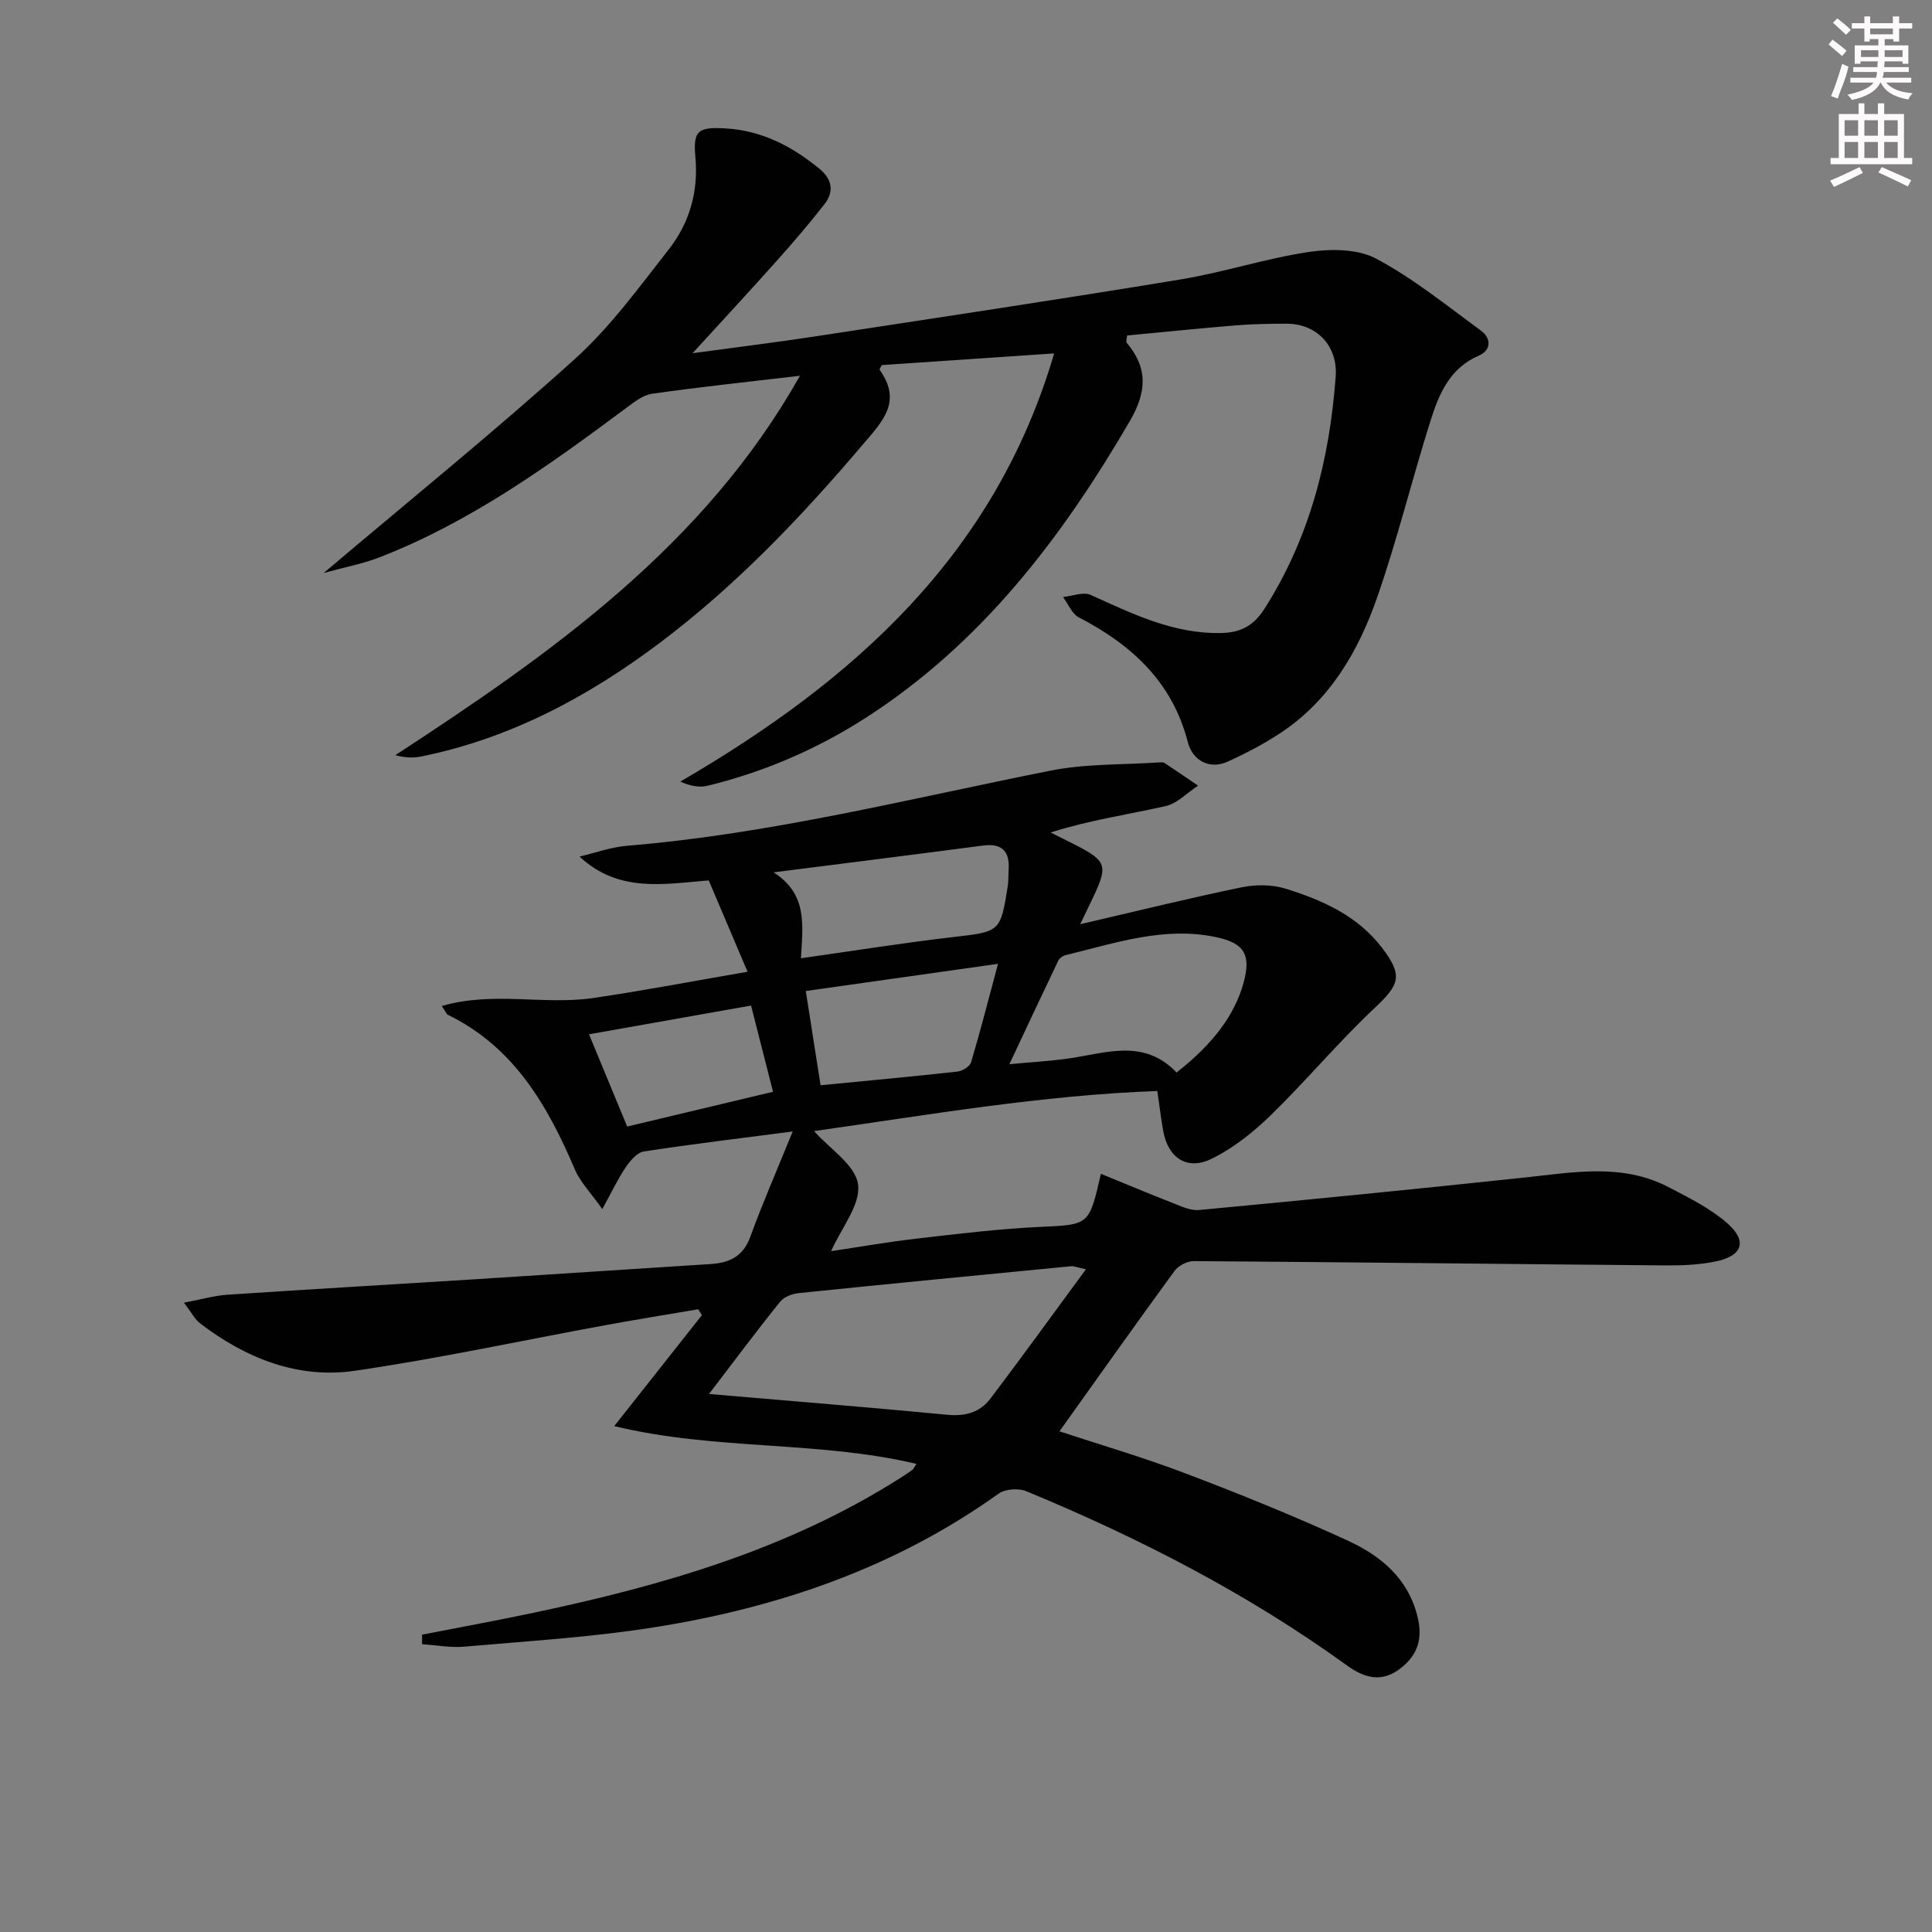 <svg enable-background="new 0 0 400 400" viewBox="0 0 400 400" xmlns="http://www.w3.org/2000/svg"><rect x="0" y="0" width="400" height="400" fill="#808080" stroke="none"/><path d="m87.38 338.44c7.75-1.51 15.51-2.93 23.23-4.56 26.61-5.62 52.54-13.1 75.79-27.88.84-.53 1.68-1.08 2.48-1.67.25-.18.37-.53.85-1.25-20.4-4.84-41.57-2.74-62.56-7.82 6.53-8.26 12.35-15.62 18.16-22.98-.26-.4-.52-.81-.78-1.21-6.4 1.09-12.8 2.12-19.18 3.29-17.29 3.17-34.49 6.9-51.87 9.44-11.84 1.73-22.58-2.58-32.04-9.78-1.1-.84-1.78-2.23-3.38-4.31 3.65-.69 6.3-1.47 8.99-1.65 17.08-1.14 34.17-2.12 51.25-3.2 16.26-1.03 32.51-2.13 48.77-3.15 3.91-.25 6.75-1.53 8.24-5.62 2.59-7.1 5.62-14.03 8.79-21.83-10.82 1.41-20.85 2.61-30.82 4.14-1.39.21-2.82 1.9-3.73 3.24-1.63 2.4-2.87 5.05-4.87 8.69-2.4-3.41-4.56-5.58-5.67-8.19-5.66-13.26-12.61-25.35-26.27-32.02-.36-.18-.54-.74-1.29-1.84 10.6-3.09 21.11-.17 31.26-1.64 10.33-1.5 20.59-3.48 32.04-5.45-2.8-6.59-5.41-12.74-8.03-18.91-9.41.76-18.66 2.6-26.76-4.94 3.27-.76 6.5-1.95 9.81-2.23 29.72-2.44 58.54-9.76 87.66-15.55 7.37-1.47 15.08-1.2 22.64-1.72.33-.02.74-.05.98.11 2.34 1.55 4.66 3.13 6.98 4.71-2.24 1.46-4.3 3.69-6.74 4.24-7.84 1.76-15.81 2.91-23.79 5.46 1.85.93 3.71 1.83 5.54 2.78 5.88 3.05 6.27 4.16 3.54 10.04-.81 1.74-1.66 3.46-2.96 6.17 11.77-2.73 22.52-5.39 33.35-7.63 2.92-.61 6.31-.61 9.14.26 7.67 2.37 15 5.64 20.07 12.34 4.34 5.72 3.54 7.55-1.63 12.41-7.49 7.03-14.1 14.99-21.47 22.16-3.61 3.52-7.75 6.82-12.24 9.02-5.11 2.51-9.05-.2-10.04-5.81-.43-2.45-.73-4.92-1.21-8.22-23.87.86-47.52 4.96-71.07 8.3 3.24 3.66 8.56 7.02 9.11 11.03.58 4.18-3.44 9-5.58 13.83 5.46-.81 11.65-1.9 17.89-2.62 8.42-.97 16.85-2 25.3-2.4 10.2-.48 10.21-.21 12.67-11 4.95 2.02 9.7 4.03 14.51 5.9 1.88.73 3.93 1.77 5.81 1.6 22.5-2.11 44.98-4.34 67.45-6.73 10.06-1.07 20.14-3 29.71 1.97 4.24 2.2 8.65 4.39 12.2 7.49 4.18 3.64 3.18 6.71-2.18 7.87-3.36.73-6.91.89-10.38.87-32.63-.27-65.26-.67-97.9-.89-1.35-.01-3.18.95-3.98 2.04-8.01 10.96-15.85 22.04-23.82 33.2 8.2 2.71 17.27 5.36 26.07 8.7 11.32 4.3 22.57 8.85 33.56 13.9 6.88 3.16 12.65 7.85 14.56 16.02 1.12 4.77-.32 8.15-4.06 10.8-3.72 2.63-7.21 1.5-10.55-.91-20.6-14.9-43.05-26.43-66.47-36.12-1.6-.66-4.35-.46-5.72.52-21.46 15.36-45.71 23.63-71.44 27.69-12.94 2.05-26.08 2.83-39.15 3.98-2.88.26-5.84-.31-8.76-.5-.01-.66-.01-1.32-.01-1.98zm59.41-49.83c17.07 1.47 33.25 2.76 49.42 4.31 3.69.35 6.7-.53 8.82-3.32 6.55-8.64 12.9-17.44 19.8-26.81-2.1-.46-2.55-.68-2.98-.64-18.82 1.82-37.64 3.64-56.46 5.57-1.36.14-3.06.77-3.86 1.77-4.87 6.05-9.52 12.29-14.74 19.12zm96.8-66.56c7.63-5.94 12.11-12.05 13.89-18.62 1.54-5.68.22-8.12-5.54-9.37-10.83-2.36-21.02 1.2-31.31 3.69-.58.14-1.28.63-1.53 1.15-3.27 6.82-6.47 13.68-10.12 21.43 4.76-.44 8.4-.65 11.99-1.14 7.8-1.08 15.78-4.32 22.62 2.86zm-77.76-23.65c10.83-1.53 21.14-3.19 31.5-4.39 9.67-1.12 9.81-.99 11.31-10.5.18-1.14.11-2.32.19-3.48.24-3.86-1.44-5.48-5.38-4.96-14.09 1.86-28.19 3.62-43.29 5.54 7.13 4.55 6.02 11.03 5.67 17.79zm40.8 1.15c-13.66 1.93-26.47 3.75-39.8 5.63 1.08 6.91 2.06 13.15 3.06 19.51 9.93-.97 19.14-1.81 28.32-2.83 1.04-.12 2.58-1.05 2.84-1.92 1.92-6.44 3.58-12.97 5.58-20.39zm-51.13 8.64c-11.52 2.04-22.46 3.98-33.55 5.95 2.77 6.69 5.22 12.62 7.9 19.1 9.89-2.36 19.92-4.74 30.2-7.2-1.59-6.24-3-11.8-4.55-17.85z" fill="#010102"/><path d="m67.02 118.63c18.12-15.33 35.43-29.36 51.96-44.27 7.34-6.62 13.3-14.84 19.44-22.67 4.32-5.5 6.21-11.97 5.55-19.19-.5-5.5.57-6.25 6.3-5.91 7.45.44 13.68 3.68 19.35 8.32 2.7 2.21 3.12 4.74 1.06 7.39-3.07 3.92-6.31 7.72-9.63 11.44-5.5 6.17-11.13 12.24-17.66 19.39 9.33-1.27 17.3-2.25 25.24-3.46 25.26-3.86 50.54-7.65 75.76-11.81 8.96-1.47 17.68-4.37 26.65-5.7 4.53-.67 10.06-.65 13.9 1.4 7.68 4.09 14.57 9.7 21.65 14.87 2.23 1.63 2.14 4.1-.42 5.2-6.08 2.63-8.28 8.03-10.03 13.58-3.84 12.18-6.87 24.62-11.08 36.66-3.89 11.12-9.82 21.22-20.03 27.94-3.45 2.27-7.16 4.21-10.93 5.91-3.56 1.6-7.15-.11-8.18-4.09-3.21-12.47-11.64-20.14-22.58-25.82-1.43-.74-2.18-2.77-3.25-4.2 1.93-.19 4.19-1.13 5.72-.44 8.66 3.91 17.13 8.1 27.04 7.89 4.11-.09 6.74-1.57 8.95-5.03 9.37-14.69 13.48-30.95 14.74-48.08.46-6.33-3.93-10.93-10.14-10.93-3.5 0-7 .06-10.49.34-7.56.62-15.1 1.4-22.56 2.1-.07.88-.24 1.31-.1 1.48 4.47 5.27 4.17 10.24.65 16.28-14.08 24.16-30.69 45.94-54.55 61.33-10.15 6.54-21.11 11.26-32.84 14.13-1.72.42-3.63.06-5.66-.86 35.96-20.92 65.17-46.97 77.4-88.65-12.32.84-24.04 1.63-35.69 2.42-.2.43-.52.85-.43.98 4.69 6.63.64 10.61-3.63 15.63-12.67 14.9-26.06 28.95-41.7 40.75-14.89 11.23-31.04 19.89-49.51 23.66-1.65.34-3.38.3-5.44-.26 32.61-21.27 64.04-43.5 83.77-78.55-10.61 1.25-20.63 2.3-30.59 3.72-1.96.28-3.84 1.8-5.53 3.06-16.04 11.93-32.25 23.59-51.09 30.87-3.39 1.3-7.03 1.98-11.39 3.18z" fill="#010102"/><g fill="#fcfafa"><path d="m378.6 9.2.8-1c.9.7 1.9 1.4 2.9 2.3l-.9 1.1c-1.1-.9-2-1.7-2.8-2.4zm.5 10.7c.9-2.1 1.6-4.3 2.3-6.7.4.2.8.4 1.3.6-.7 3.1-1.5 4.3-2.2 6.6zm.4-15.2.9-.9c1 .8 2 1.6 2.8 2.4l-1 1c-1-.9-1.9-1.8-2.7-2.5zm12.5-1.3h1.2v1.4h2.7v1.1h-2.7v2.7h-1.2v-.5h-1.8v1.3h4.9v3.8h-1.2v-.5h-3.7c0 .4-.1.9-.1 1.2h5.1v1h-5.2c0 .5-.1.9-.3 1.2h6v1h-5.2c1.1 1.3 2.9 2 5.5 2.2-.4.4-.7.8-.9 1.3-2.9-.5-4.8-1.6-5.7-3.5h-.1c-.8 1.7-2.7 2.9-5.9 3.6-.2-.4-.6-.8-.9-1.1 2.8-.6 4.6-1.4 5.4-2.5h-4.8v-1h5.3c.1-.3.2-.7.2-1.2h-4.9v-1h5c0-.4 0-.8.1-1.2h-3.6v.5h-1.2v-3.8h4.9v-1.3h-1.8v.5h-1.1v-2.7h-2.6v-1.1h2.6v-1.4h1.2v1.4h4.7v-1.4zm-6.7 8.4h3.6c0-.4 0-.9 0-1.4h-3.6zm1.9-4.7h4.7v-1.2h-4.7zm6.7 3.3h-3.7v1.4h3.7z"/><path d="m384.7 21.4h1.3v2.2h2.8v-2.2h1.3v2.2h4.1v9.1h1.7v1.3h-16.9v-1.3h1.7v-9.1h4.1v-2.2zm.3 13.2.7 1.2c-1.8.9-3.8 1.9-6 2.9-.2-.4-.5-.8-.8-1.3 2.4-1 4.4-2 6.1-2.8zm-3.1-6.5h2.8v-3.2h-2.8zm0 4.6h2.8v-3.3h-2.8v3.2zm4.1-4.6h2.8v-3.2h-2.8zm0 4.6h2.8v-3.3h-2.8zm3.6 1.9c2.1.9 4.1 1.8 6.1 2.7l-.7 1.3c-2.2-1.1-4.2-2-6.1-2.9zm3.3-9.7h-2.8v3.2h2.8zm-2.8 7.8h2.8v-3.3h-2.8z"/></g></svg>